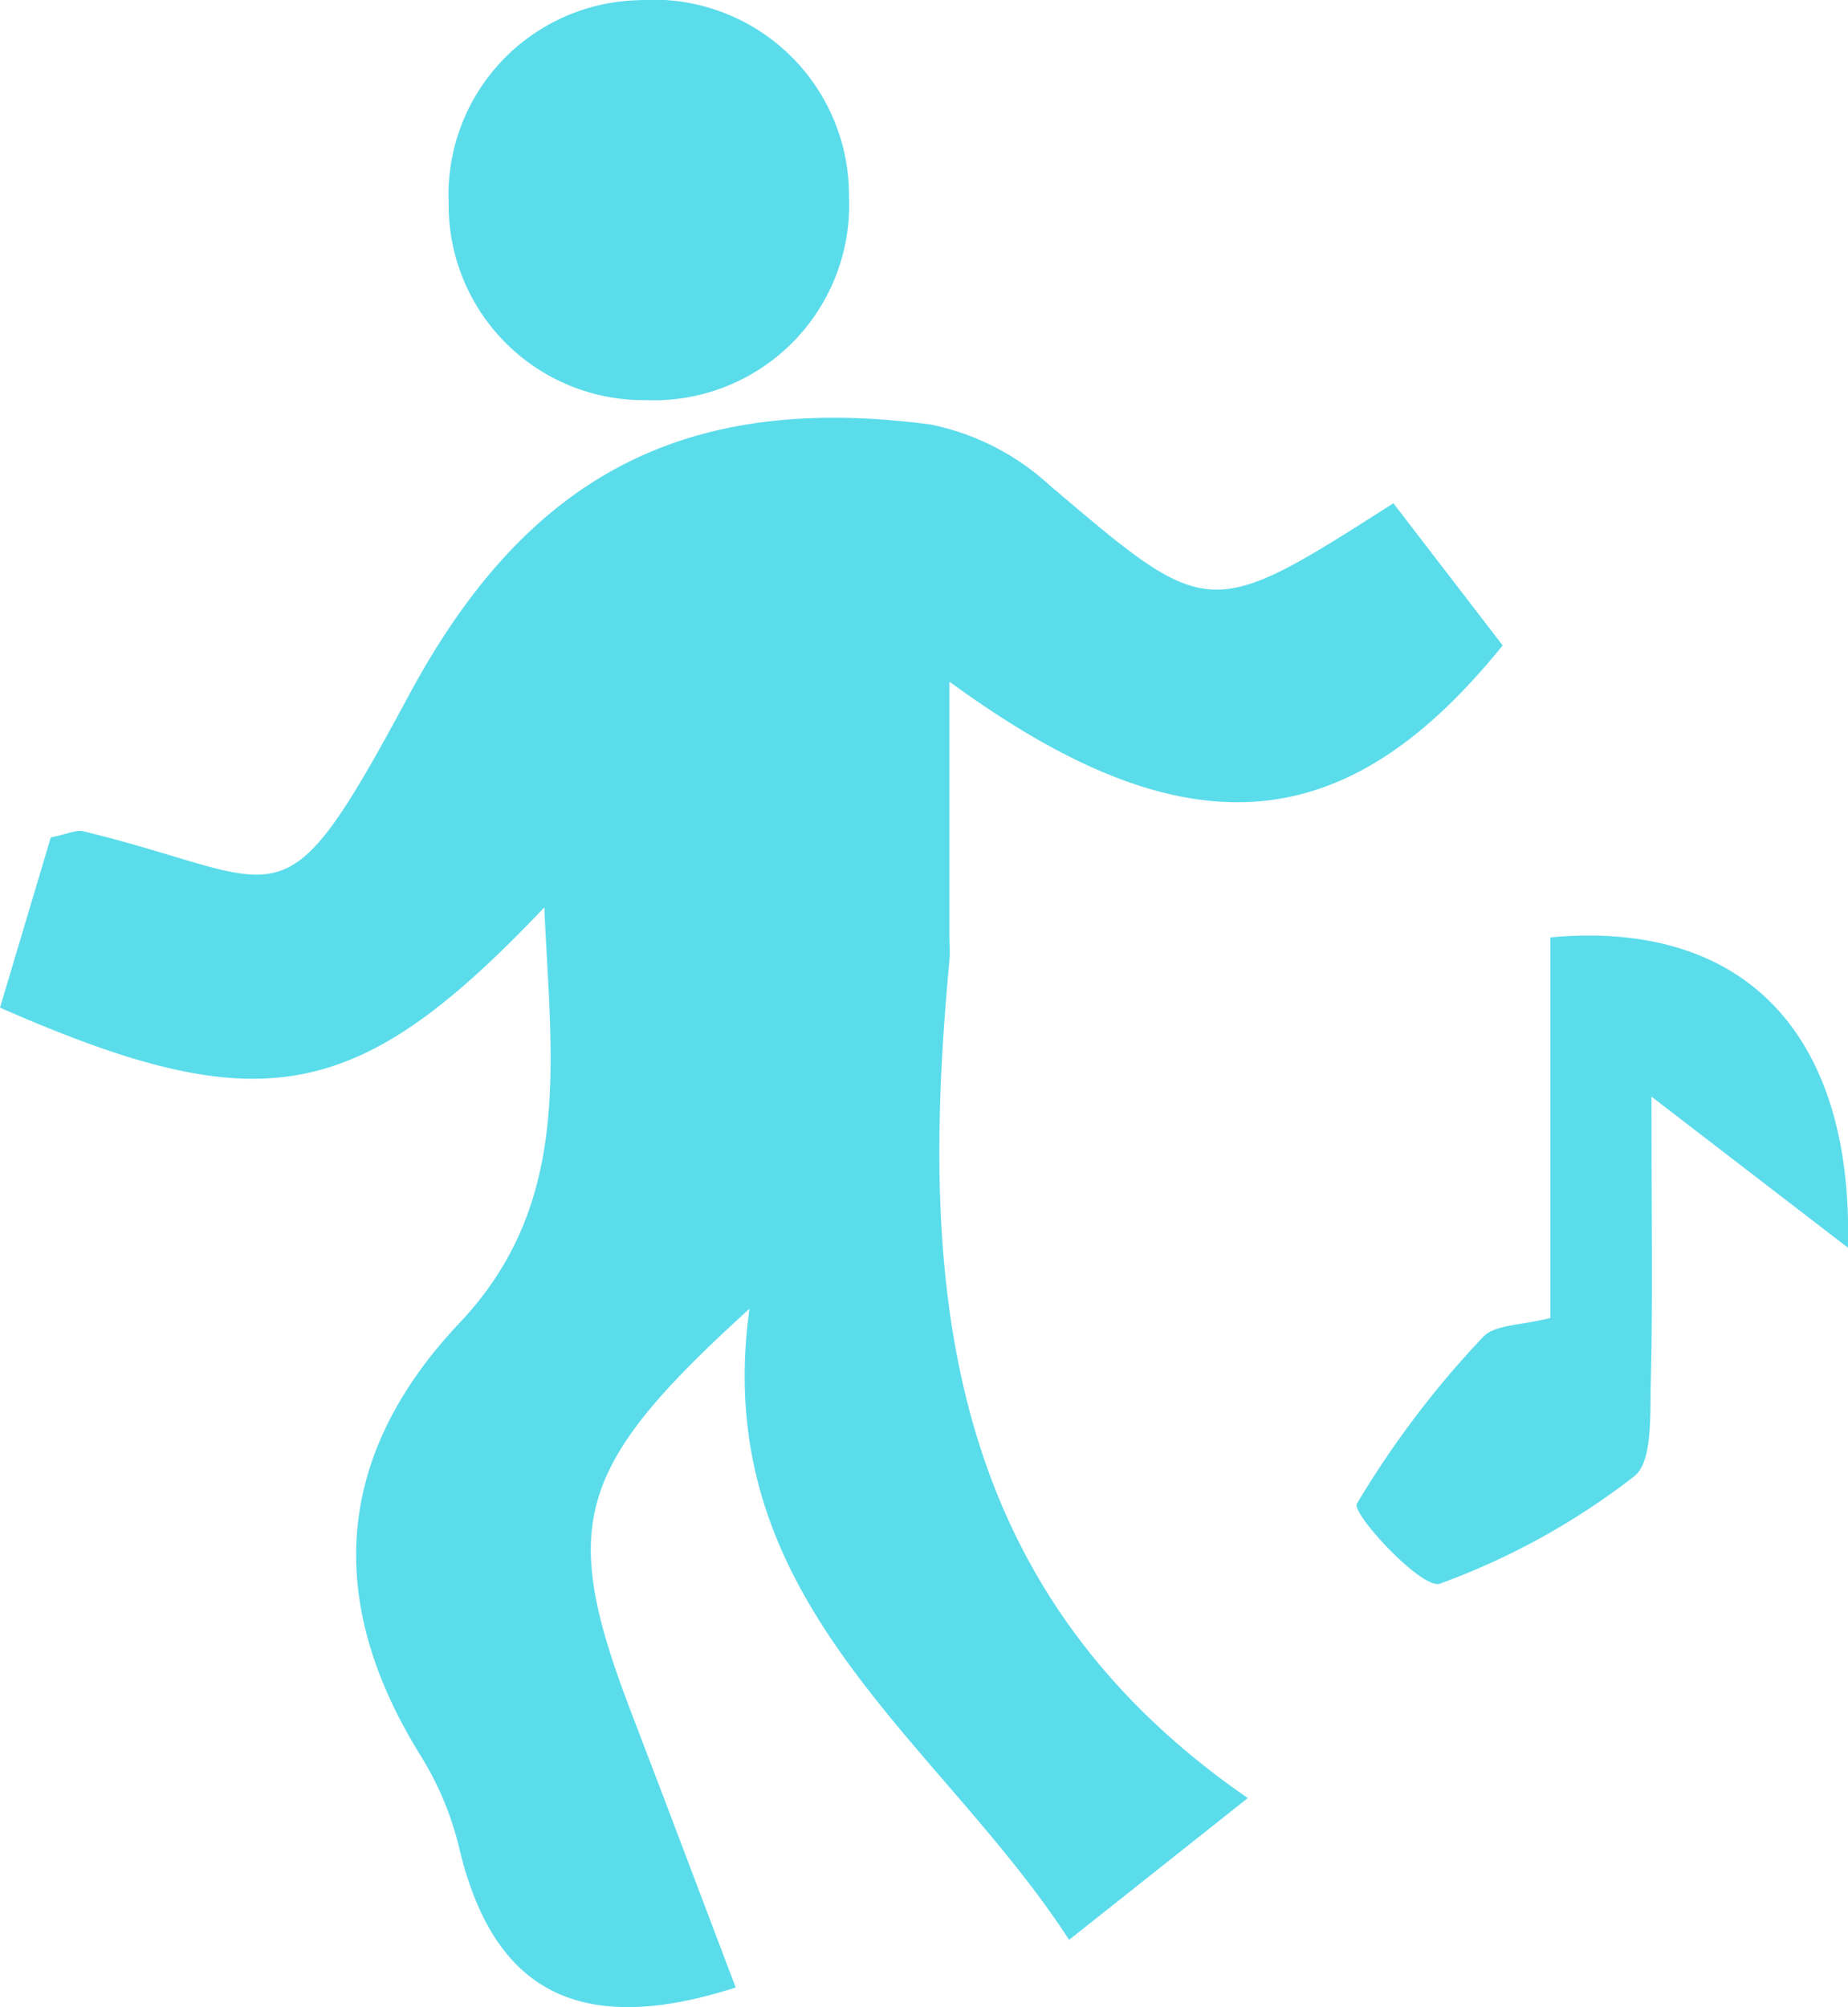 <svg xmlns="http://www.w3.org/2000/svg" xmlns:xlink="http://www.w3.org/1999/xlink" width="50.3" height="54.63" viewBox="0 0 50.3 54.63">
  <defs>
    <clipPath id="clip-path">
      <rect id="Rectángulo_38" data-name="Rectángulo 38" width="50.3" height="54.63" fill="#5bdceb"/>
    </clipPath>
  </defs>
  <g id="Grupo_57" data-name="Grupo 57" transform="translate(0 0)">
    <g id="Grupo_56" data-name="Grupo 56" transform="translate(0 0)" clip-path="url(#clip-path)">
      <path id="Trazado_20" data-name="Trazado 20" d="M20.025,59.249c-4.383,1.412-6.634-.014-7.53-3.815a8.521,8.521,0,0,0-1.049-2.5c-2.615-4.209-2.338-8.173,1.061-11.772,3.1-3.278,2.492-7.141,2.308-11.31C9.705,35.237,7.1,35.692,0,32.58l1.382-4.632c.459-.094.692-.215.884-.169C7.909,29.15,7.6,30.63,11.139,24.06c3.216-5.978,7.525-8.231,14.19-7.352a6.785,6.785,0,0,1,3.222,1.638c4.355,3.7,4.323,3.737,9.375.505L40.9,22.72c-4.28,5.308-8.621,5.7-15.057.987v6.9c0,.226.019.455,0,.68-.822,8.737-.25,17.03,8.12,22.806L29.1,57.952c-3.571-5.5-9.812-9.193-8.7-17.177-4.769,4.332-5.176,5.874-3.214,11,.964,2.514,1.913,5.035,2.841,7.479" transform="translate(0 -5.154)" fill="#5bdceb"/>
      <path id="Trazado_21" data-name="Trazado 21" d="M61.686,41.392c0,3.306.039,5.544-.019,7.778-.023.881.054,2.174-.457,2.558a19.419,19.419,0,0,1-5.287,2.919c-.487.164-2.406-1.907-2.256-2.177a25.767,25.767,0,0,1,3.427-4.53c.312-.352,1.056-.32,1.839-.527V37.056c5.292-.489,8.253,2.642,8.1,8.445l-5.344-4.109" transform="translate(-16.735 -11.542)" fill="#5bdceb"/>
      <path id="Trazado_22" data-name="Trazado 22" d="M17.748,5.547A5.3,5.3,0,0,1,22.924.005a5.327,5.327,0,0,1,5.72,5.34,5.319,5.319,0,0,1-5.519,5.546,5.308,5.308,0,0,1-5.378-5.345" transform="translate(-5.535 0)" fill="#5bdceb"/>
    </g>
  </g>
</svg>
